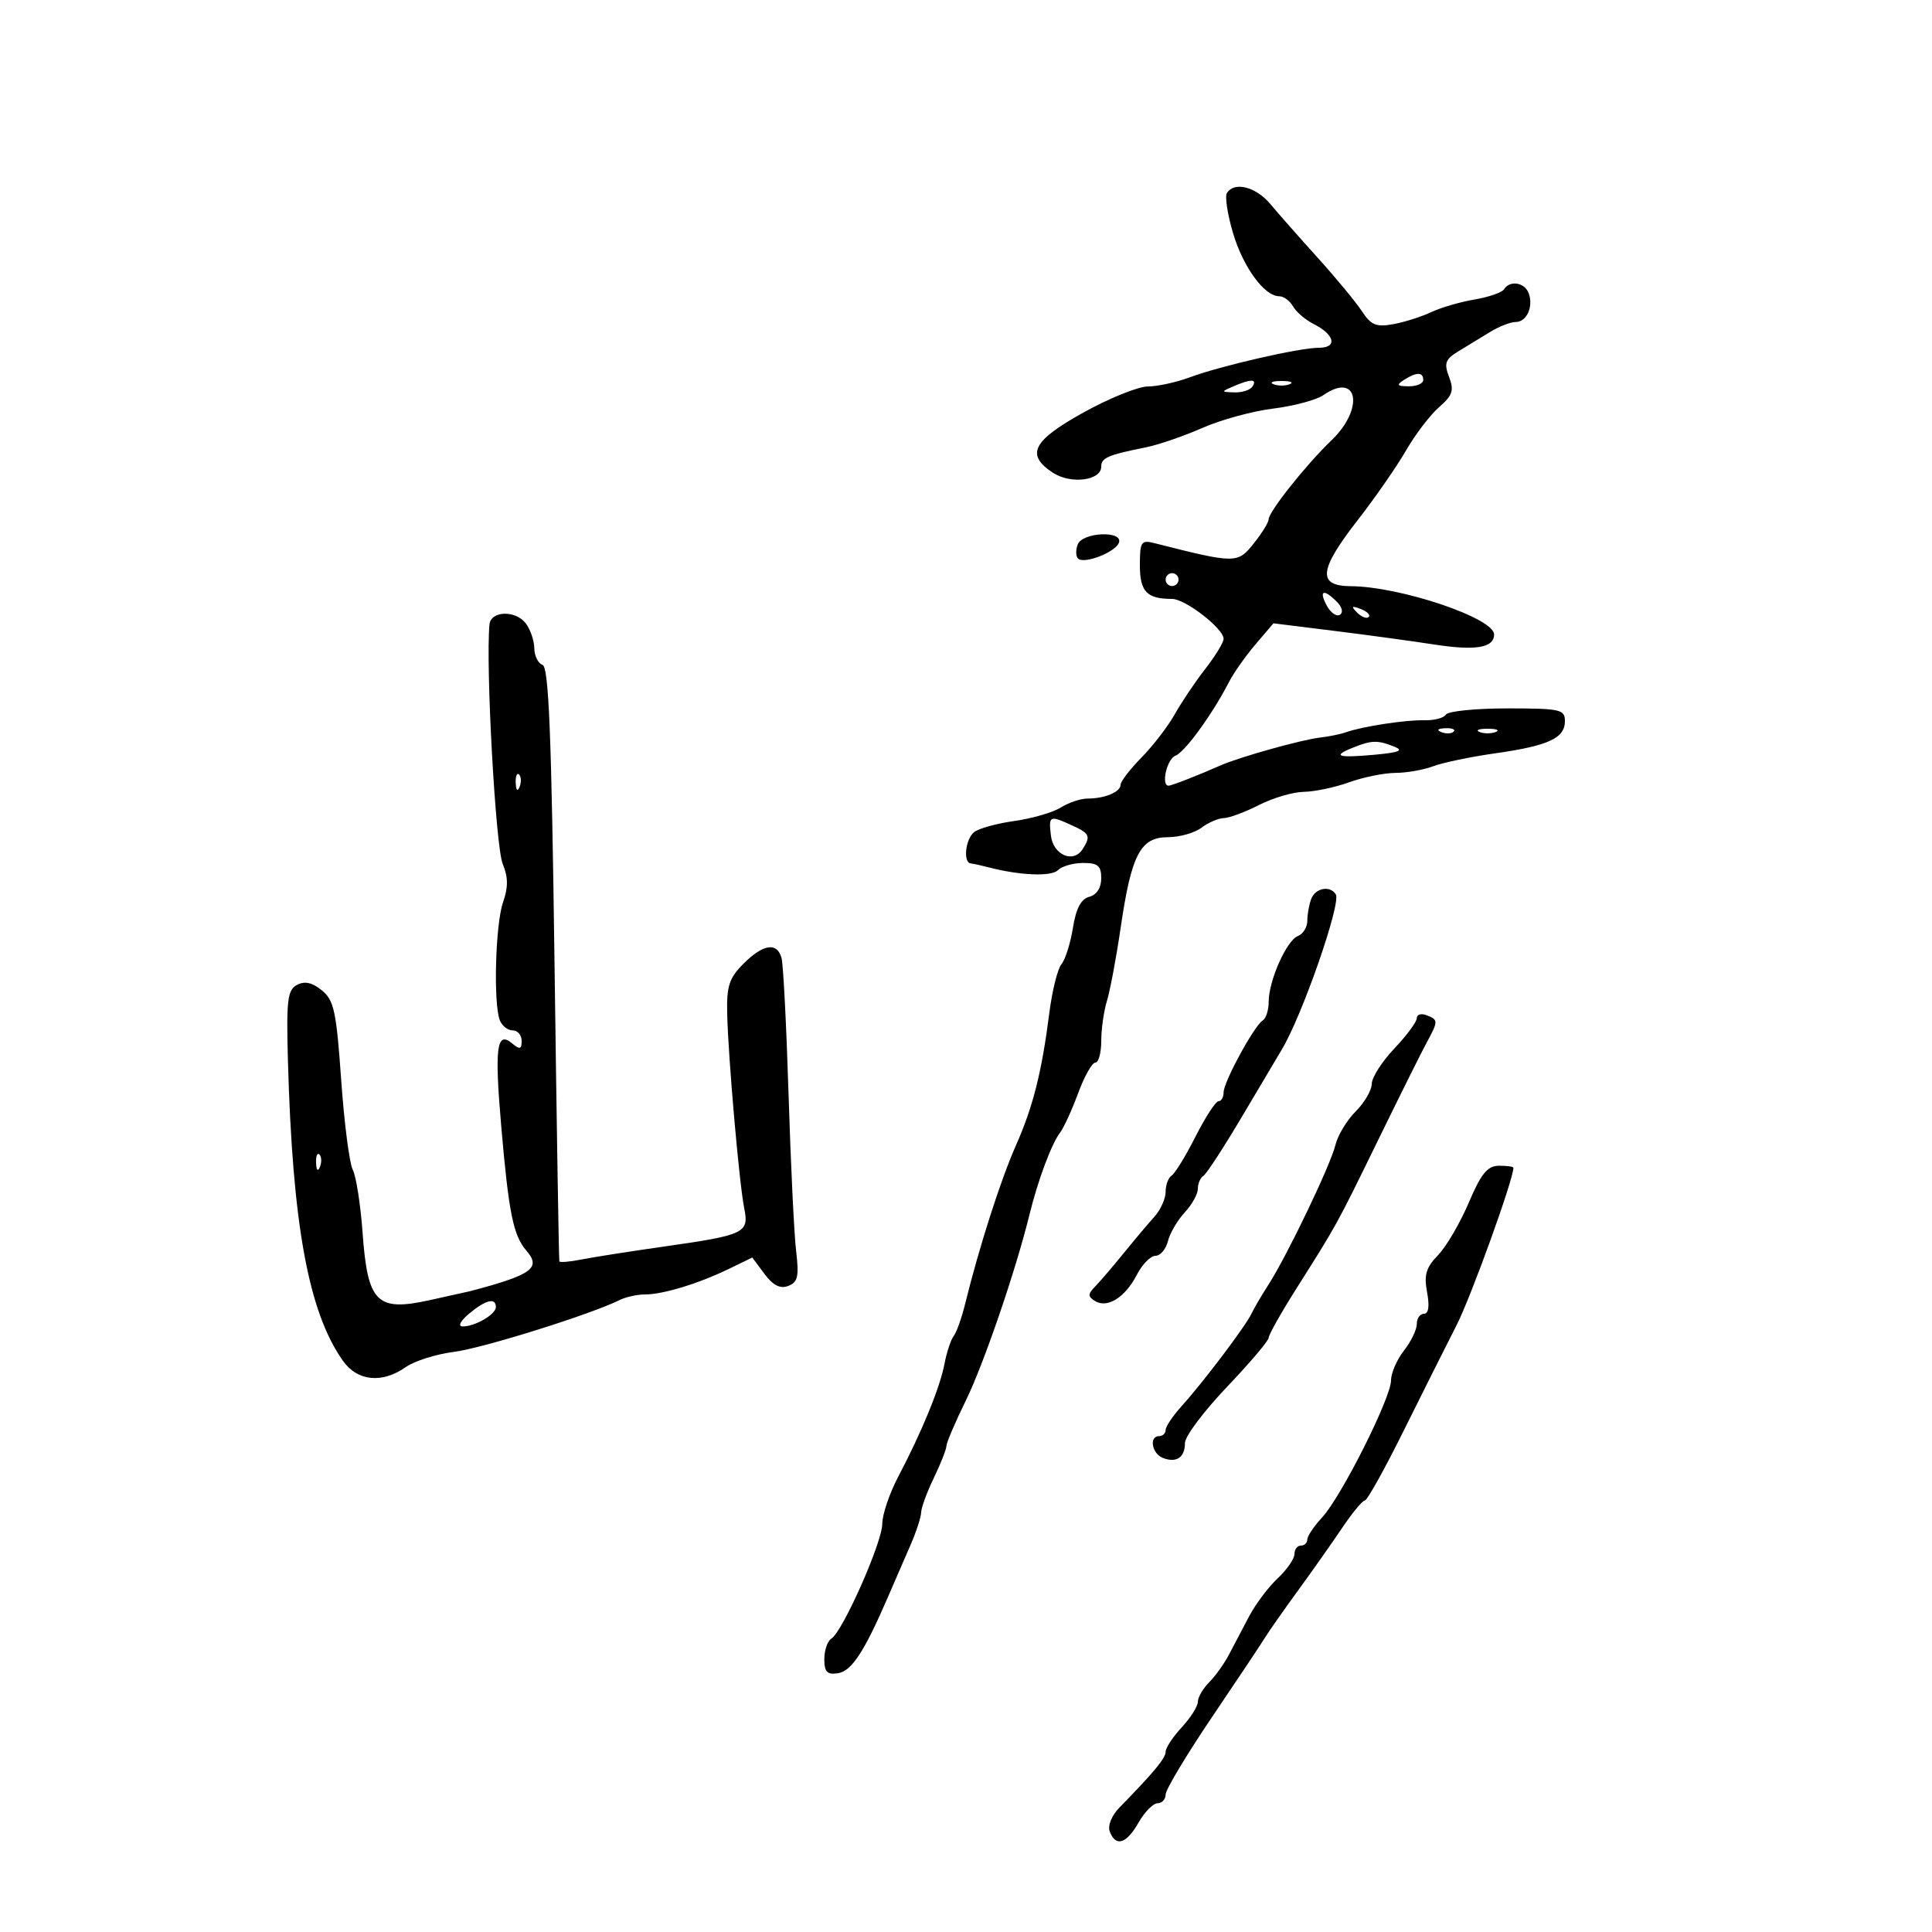 <svg xmlns="http://www.w3.org/2000/svg" width="300" height="300" viewBox="0 0 300 300" version="1.1">
	<path d="M 190.514 29.978 C 190.181 30.516, 190.606 33.300, 191.456 36.165 C 193.034 41.479, 196.330 46, 198.625 46 C 199.326 46, 200.297 46.708, 200.781 47.573 C 201.265 48.439, 202.715 49.676, 204.002 50.323 C 207.252 51.958, 207.715 54.001, 204.833 53.997 C 201.817 53.994, 189.584 56.794, 184.730 58.598 C 182.656 59.369, 179.731 60.006, 178.230 60.013 C 176.728 60.020, 172.238 61.836, 168.250 64.047 C 160.320 68.445, 159.222 70.605, 163.496 73.405 C 166.278 75.228, 171 74.633, 171 72.459 C 171 71.091, 172.036 70.645, 178 69.446 C 179.925 69.058, 183.838 67.710, 186.697 66.449 C 189.555 65.189, 194.505 63.836, 197.697 63.444 C 200.888 63.051, 204.388 62.116, 205.473 61.365 C 210.863 57.635, 211.914 63.431, 206.744 68.382 C 202.817 72.142, 197.002 79.456, 196.995 80.644 C 196.992 81.115, 195.941 82.812, 194.658 84.415 C 192.160 87.536, 191.863 87.535, 179.250 84.337 C 177.196 83.817, 177 84.116, 177 87.776 C 177 91.874, 178.079 93, 182.005 93 C 184.056 93, 190 97.606, 190 99.195 C 190 99.754, 188.723 101.852, 187.163 103.856 C 185.603 105.860, 183.466 109.036, 182.413 110.913 C 181.361 112.790, 179.037 115.812, 177.250 117.629 C 175.463 119.447, 174 121.350, 174 121.860 C 174 122.978, 171.556 124, 168.883 124 C 167.809 124, 165.933 124.626, 164.715 125.392 C 163.497 126.157, 160.250 127.099, 157.500 127.485 C 154.750 127.871, 151.938 128.650, 151.250 129.216 C 149.898 130.329, 149.525 133.952, 150.750 134.077 C 151.162 134.119, 152.400 134.388, 153.500 134.675 C 158.381 135.950, 163.252 136.148, 164.287 135.113 C 164.899 134.501, 166.660 134, 168.200 134 C 170.483 134, 171 134.440, 171 136.383 C 171 137.862, 170.297 138.951, 169.149 139.251 C 167.863 139.587, 167.087 141.057, 166.605 144.068 C 166.224 146.451, 165.423 148.990, 164.826 149.710 C 164.229 150.429, 163.381 153.827, 162.943 157.259 C 161.754 166.560, 160.406 171.887, 157.693 178 C 155.380 183.213, 152.007 193.755, 149.868 202.461 C 149.333 204.639, 148.532 206.889, 148.088 207.461 C 147.645 208.032, 147.004 209.962, 146.666 211.750 C 145.965 215.449, 143.162 222.296, 139.501 229.251 C 138.125 231.863, 137 235.178, 137 236.616 C 137 239.488, 130.852 253.356, 129.098 254.440 C 128.494 254.813, 128 256.248, 128 257.629 C 128 259.617, 128.439 260.073, 130.111 259.820 C 132.235 259.498, 134.188 256.524, 137.872 248 C 138.942 245.525, 140.533 241.857, 141.409 239.849 C 142.284 237.841, 143.015 235.591, 143.034 234.849 C 143.053 234.107, 143.937 231.700, 145 229.500 C 146.063 227.300, 146.947 225.057, 146.966 224.516 C 146.985 223.976, 148.330 220.826, 149.956 217.516 C 152.756 211.816, 157.747 197.228, 159.884 188.500 C 161.161 183.286, 163.293 177.584, 164.609 175.866 C 165.185 175.115, 166.445 172.363, 167.411 169.750 C 168.376 167.137, 169.578 165, 170.083 165 C 170.587 165, 171 163.492, 171 161.649 C 171 159.806, 171.400 156.994, 171.890 155.399 C 172.379 153.805, 173.340 148.675, 174.024 144 C 175.680 132.694, 177.087 130, 181.335 130 C 183.140 130, 185.491 129.339, 186.559 128.532 C 187.626 127.724, 189.192 127.049, 190.039 127.032 C 190.885 127.014, 193.342 126.100, 195.500 125 C 197.658 123.900, 200.790 122.980, 202.461 122.956 C 204.133 122.932, 207.300 122.264, 209.500 121.471 C 211.700 120.679, 214.933 120.023, 216.685 120.015 C 218.437 120.007, 221.078 119.541, 222.554 118.980 C 224.030 118.418, 228.371 117.515, 232.199 116.972 C 240.454 115.801, 243 114.621, 243 111.965 C 243 110.158, 242.280 110, 234.059 110 C 229.141 110, 224.852 110.431, 224.526 110.957 C 224.201 111.484, 222.712 111.880, 221.217 111.839 C 218.354 111.759, 211.537 112.801, 209 113.705 C 208.175 113.999, 206.375 114.368, 205 114.525 C 202.107 114.856, 192.432 117.564, 189.500 118.864 C 186.070 120.385, 181.926 122, 181.453 122 C 180.254 122, 181.189 117.865, 182.502 117.361 C 183.986 116.792, 188.246 110.936, 190.834 105.910 C 191.567 104.485, 193.421 101.850, 194.954 100.054 L 197.741 96.789 207.120 97.954 C 212.279 98.594, 219.264 99.546, 222.641 100.070 C 229.141 101.076, 232 100.602, 232 98.516 C 232 95.974, 217.450 91.075, 209.750 91.024 C 204.518 90.990, 204.782 88.521, 210.849 80.729 C 213.516 77.303, 216.881 72.452, 218.327 69.949 C 219.773 67.446, 222.084 64.418, 223.462 63.220 C 225.558 61.397, 225.811 60.632, 225.010 58.527 C 224.196 56.385, 224.421 55.787, 226.527 54.505 C 227.887 53.677, 230.109 52.325, 231.465 51.500 C 232.820 50.675, 234.572 50, 235.358 50 C 237.077 50, 238.157 47.574, 237.362 45.500 C 236.725 43.841, 234.435 43.488, 233.554 44.913 C 233.243 45.415, 231.177 46.132, 228.961 46.507 C 226.745 46.881, 223.710 47.767, 222.216 48.475 C 220.722 49.183, 218.077 50.022, 216.337 50.339 C 213.704 50.819, 212.892 50.484, 211.487 48.340 C 210.559 46.924, 207.482 43.200, 204.650 40.066 C 201.817 36.932, 198.490 33.159, 197.257 31.683 C 195.009 28.995, 191.647 28.144, 190.514 29.978 M 218 59 C 216.787 59.784, 216.931 59.972, 218.750 59.985 C 219.988 59.993, 221 59.550, 221 59 C 221 57.747, 219.939 57.747, 218 59 M 191.500 60 C 189.572 60.829, 189.579 60.862, 191.691 60.930 C 192.896 60.968, 194.160 60.550, 194.500 60 C 195.231 58.817, 194.252 58.817, 191.500 60 M 197.750 59.662 C 198.438 59.940, 199.563 59.940, 200.250 59.662 C 200.938 59.385, 200.375 59.158, 199 59.158 C 197.625 59.158, 197.063 59.385, 197.750 59.662 M 167.345 84.543 C 167.019 85.392, 167.042 86.376, 167.396 86.729 C 168.322 87.656, 173.260 85.729, 173.752 84.250 C 174.382 82.350, 168.076 82.639, 167.345 84.543 M 181 90 C 181 90.550, 181.450 91, 182 91 C 182.550 91, 183 90.550, 183 90 C 183 89.450, 182.550 89, 182 89 C 181.450 89, 181 89.450, 181 90 M 206.015 94.028 C 206.612 95.143, 207.531 95.790, 208.058 95.464 C 208.615 95.120, 208.415 94.273, 207.579 93.436 C 205.519 91.376, 204.751 91.666, 206.015 94.028 M 210.733 95.124 C 211.412 95.808, 212.219 96.115, 212.526 95.807 C 212.834 95.499, 212.279 94.940, 211.293 94.564 C 209.868 94.022, 209.753 94.136, 210.733 95.124 M 76.007 96.957 C 75.396 103.323, 76.952 131.469, 78.063 134.153 C 78.917 136.215, 78.929 137.764, 78.109 140.118 C 76.929 143.503, 76.592 155.774, 77.607 158.418 C 77.941 159.288, 78.841 160, 79.607 160 C 80.373 160, 81 160.730, 81 161.622 C 81 162.946, 80.725 163.017, 79.512 162.010 C 77.105 160.012, 76.770 162.662, 77.853 175.144 C 78.999 188.355, 79.714 191.871, 81.729 194.187 C 84.085 196.896, 82.615 197.958, 73 200.493 C 72.725 200.565, 69.856 201.203, 66.625 201.909 C 58.493 203.687, 57.081 202.251, 56.300 191.407 C 55.987 187.058, 55.302 182.670, 54.780 181.656 C 54.257 180.642, 53.445 174.346, 52.977 167.665 C 52.229 157.013, 51.859 155.304, 49.969 153.774 C 48.462 152.553, 47.303 152.303, 46.111 152.940 C 44.638 153.729, 44.449 155.311, 44.709 164.676 C 45.417 190.138, 47.883 203.648, 53.209 211.250 C 55.474 214.482, 59.295 214.882, 63.016 212.276 C 64.369 211.329, 67.732 210.267, 70.488 209.918 C 74.952 209.353, 91.684 204.117, 96.236 201.861 C 97.191 201.387, 98.960 201, 100.165 201 C 102.950 201, 108.455 199.323, 113.155 197.043 L 116.811 195.270 118.712 197.816 C 120.045 199.602, 121.147 200.158, 122.400 199.677 C 123.889 199.106, 124.092 198.200, 123.620 194.246 C 123.308 191.636, 122.781 180.725, 122.449 170 C 122.117 159.275, 121.625 149.713, 121.355 148.750 C 120.657 146.257, 118.507 146.584, 115.444 149.647 C 113.226 151.865, 112.816 153.122, 112.917 157.397 C 113.078 164.247, 114.784 183.736, 115.561 187.607 C 116.336 191.468, 115.699 191.771, 103 193.579 C 97.775 194.324, 92.037 195.224, 90.250 195.580 C 88.463 195.936, 86.935 196.063, 86.856 195.863 C 86.777 195.664, 86.440 174.837, 86.106 149.583 C 85.639 114.174, 85.214 103.570, 84.250 103.249 C 83.563 103.020, 82.986 101.858, 82.968 100.667 C 82.951 99.475, 82.355 97.735, 81.644 96.799 C 80.066 94.722, 76.211 94.831, 76.007 96.957 M 223.813 113.683 C 224.534 113.972, 225.397 113.936, 225.729 113.604 C 226.061 113.272, 225.471 113.036, 224.417 113.079 C 223.252 113.127, 223.015 113.364, 223.813 113.683 M 229.750 113.662 C 230.438 113.940, 231.563 113.940, 232.250 113.662 C 232.938 113.385, 232.375 113.158, 231 113.158 C 229.625 113.158, 229.063 113.385, 229.750 113.662 M 210.105 116.085 C 206.762 117.422, 207.685 117.722, 213.500 117.190 C 217.269 116.844, 218.008 116.536, 216.500 115.936 C 213.908 114.905, 213.001 114.926, 210.105 116.085 M 80.079 121.583 C 80.127 122.748, 80.364 122.985, 80.683 122.188 C 80.972 121.466, 80.936 120.603, 80.604 120.271 C 80.272 119.939, 80.036 120.529, 80.079 121.583 M 163.184 129.741 C 163.533 132.769, 166.679 134.113, 168.115 131.848 C 169.401 129.818, 169.223 129.423, 166.453 128.161 C 162.955 126.567, 162.824 126.630, 163.184 129.741 M 203.607 139.582 C 203.273 140.452, 203 141.979, 203 142.975 C 203 143.971, 202.339 145.040, 201.532 145.350 C 199.783 146.021, 197 152.292, 197 155.563 C 197 156.838, 196.586 158.138, 196.080 158.450 C 194.751 159.272, 190 168.004, 190 169.626 C 190 170.382, 189.644 171, 189.209 171 C 188.774 171, 187.169 173.467, 185.642 176.482 C 184.115 179.498, 182.446 182.224, 181.933 182.541 C 181.420 182.859, 181 183.991, 181 185.059 C 181 186.127, 180.213 187.872, 179.250 188.938 C 178.287 190.004, 176.150 192.541, 174.500 194.577 C 172.850 196.612, 170.865 198.931, 170.088 199.729 C 168.904 200.947, 168.895 201.317, 170.034 202.021 C 171.941 203.200, 174.704 201.474, 176.515 197.970 C 177.360 196.337, 178.666 195, 179.417 195 C 180.169 195, 181.040 193.979, 181.353 192.730 C 181.666 191.482, 182.840 189.475, 183.961 188.272 C 185.083 187.068, 186 185.416, 186 184.601 C 186 183.785, 186.390 182.877, 186.868 182.582 C 187.345 182.287, 190.070 178.098, 192.923 173.273 C 195.776 168.448, 198.521 163.825, 199.021 163 C 202.157 157.834, 208.280 140.262, 207.426 138.880 C 206.544 137.453, 204.263 137.872, 203.607 139.582 M 220 158.098 C 220 158.668, 218.429 160.791, 216.509 162.817 C 214.588 164.843, 213.013 167.308, 213.009 168.295 C 213.004 169.283, 211.880 171.211, 210.510 172.581 C 209.141 173.950, 207.726 176.292, 207.367 177.785 C 206.620 180.889, 199.846 195.020, 196.957 199.500 C 195.893 201.150, 194.706 203.175, 194.320 204 C 193.426 205.909, 186.832 214.640, 183.527 218.291 C 182.137 219.826, 181 221.513, 181 222.041 C 181 222.568, 180.550 223, 180 223 C 178.382 223, 178.856 225.731, 180.590 226.396 C 182.695 227.204, 184 226.305, 184 224.048 C 184 223.039, 186.925 219.141, 190.500 215.386 C 194.075 211.631, 197 208.184, 197 207.726 C 197 207.268, 198.912 203.870, 201.250 200.174 C 207.657 190.044, 207.473 190.378, 214.009 177 C 217.368 170.125, 220.765 163.306, 221.558 161.846 C 223.350 158.547, 223.347 158.347, 221.500 157.638 C 220.675 157.322, 220 157.529, 220 158.098 M 49.079 180.583 C 49.127 181.748, 49.364 181.985, 49.683 181.188 C 49.972 180.466, 49.936 179.603, 49.604 179.271 C 49.272 178.939, 49.036 179.529, 49.079 180.583 M 228.061 186.767 C 226.720 189.920, 224.575 193.581, 223.294 194.903 C 221.434 196.824, 221.093 197.978, 221.595 200.653 C 222.001 202.818, 221.830 204, 221.111 204 C 220.500 204, 220 204.717, 220 205.592 C 220 206.468, 219.100 208.329, 218 209.727 C 216.900 211.126, 216 213.204, 216 214.346 C 216 217.049, 208.274 232.413, 205.302 235.619 C 204.036 236.985, 203 238.530, 203 239.052 C 203 239.573, 202.550 240, 202 240 C 201.450 240, 201 240.597, 201 241.326 C 201 242.055, 199.830 243.742, 198.401 245.076 C 196.971 246.409, 194.970 249.075, 193.953 251 C 192.936 252.925, 191.519 255.619, 190.802 256.986 C 190.086 258.354, 188.713 260.266, 187.750 261.236 C 186.787 262.206, 186 263.567, 186 264.260 C 186 264.953, 184.875 266.734, 183.500 268.217 C 182.125 269.699, 181 271.403, 181 272.002 C 181 273.009, 179.260 275.114, 173.837 280.666 C 172.605 281.927, 171.975 283.493, 172.329 284.416 C 173.259 286.837, 174.914 286.315, 176.797 283.006 C 177.733 281.360, 179.063 280.010, 179.750 280.006 C 180.438 280.003, 181 279.388, 181 278.640 C 181 277.892, 184.262 272.453, 188.250 266.554 C 192.238 260.654, 195.950 255.088, 196.500 254.183 C 197.050 253.279, 199.311 250.055, 201.525 247.019 C 203.739 243.984, 206.838 239.588, 208.411 237.250 C 209.985 234.912, 211.567 233, 211.928 233 C 212.289 233, 214.984 228.162, 217.917 222.250 C 220.850 216.338, 224.559 208.940, 226.159 205.811 C 228.408 201.414, 235 183.162, 235 181.333 C 235 181.150, 233.988 181.008, 232.750 181.017 C 230.968 181.031, 229.993 182.226, 228.061 186.767 M 72.861 203.967 C 71.511 205.092, 71.063 205.948, 71.816 205.967 C 73.699 206.014, 77 204.103, 77 202.965 C 77 201.447, 75.428 201.828, 72.861 203.967" stroke="none" fill="black" fill-rule="evenodd"/>
</svg>
